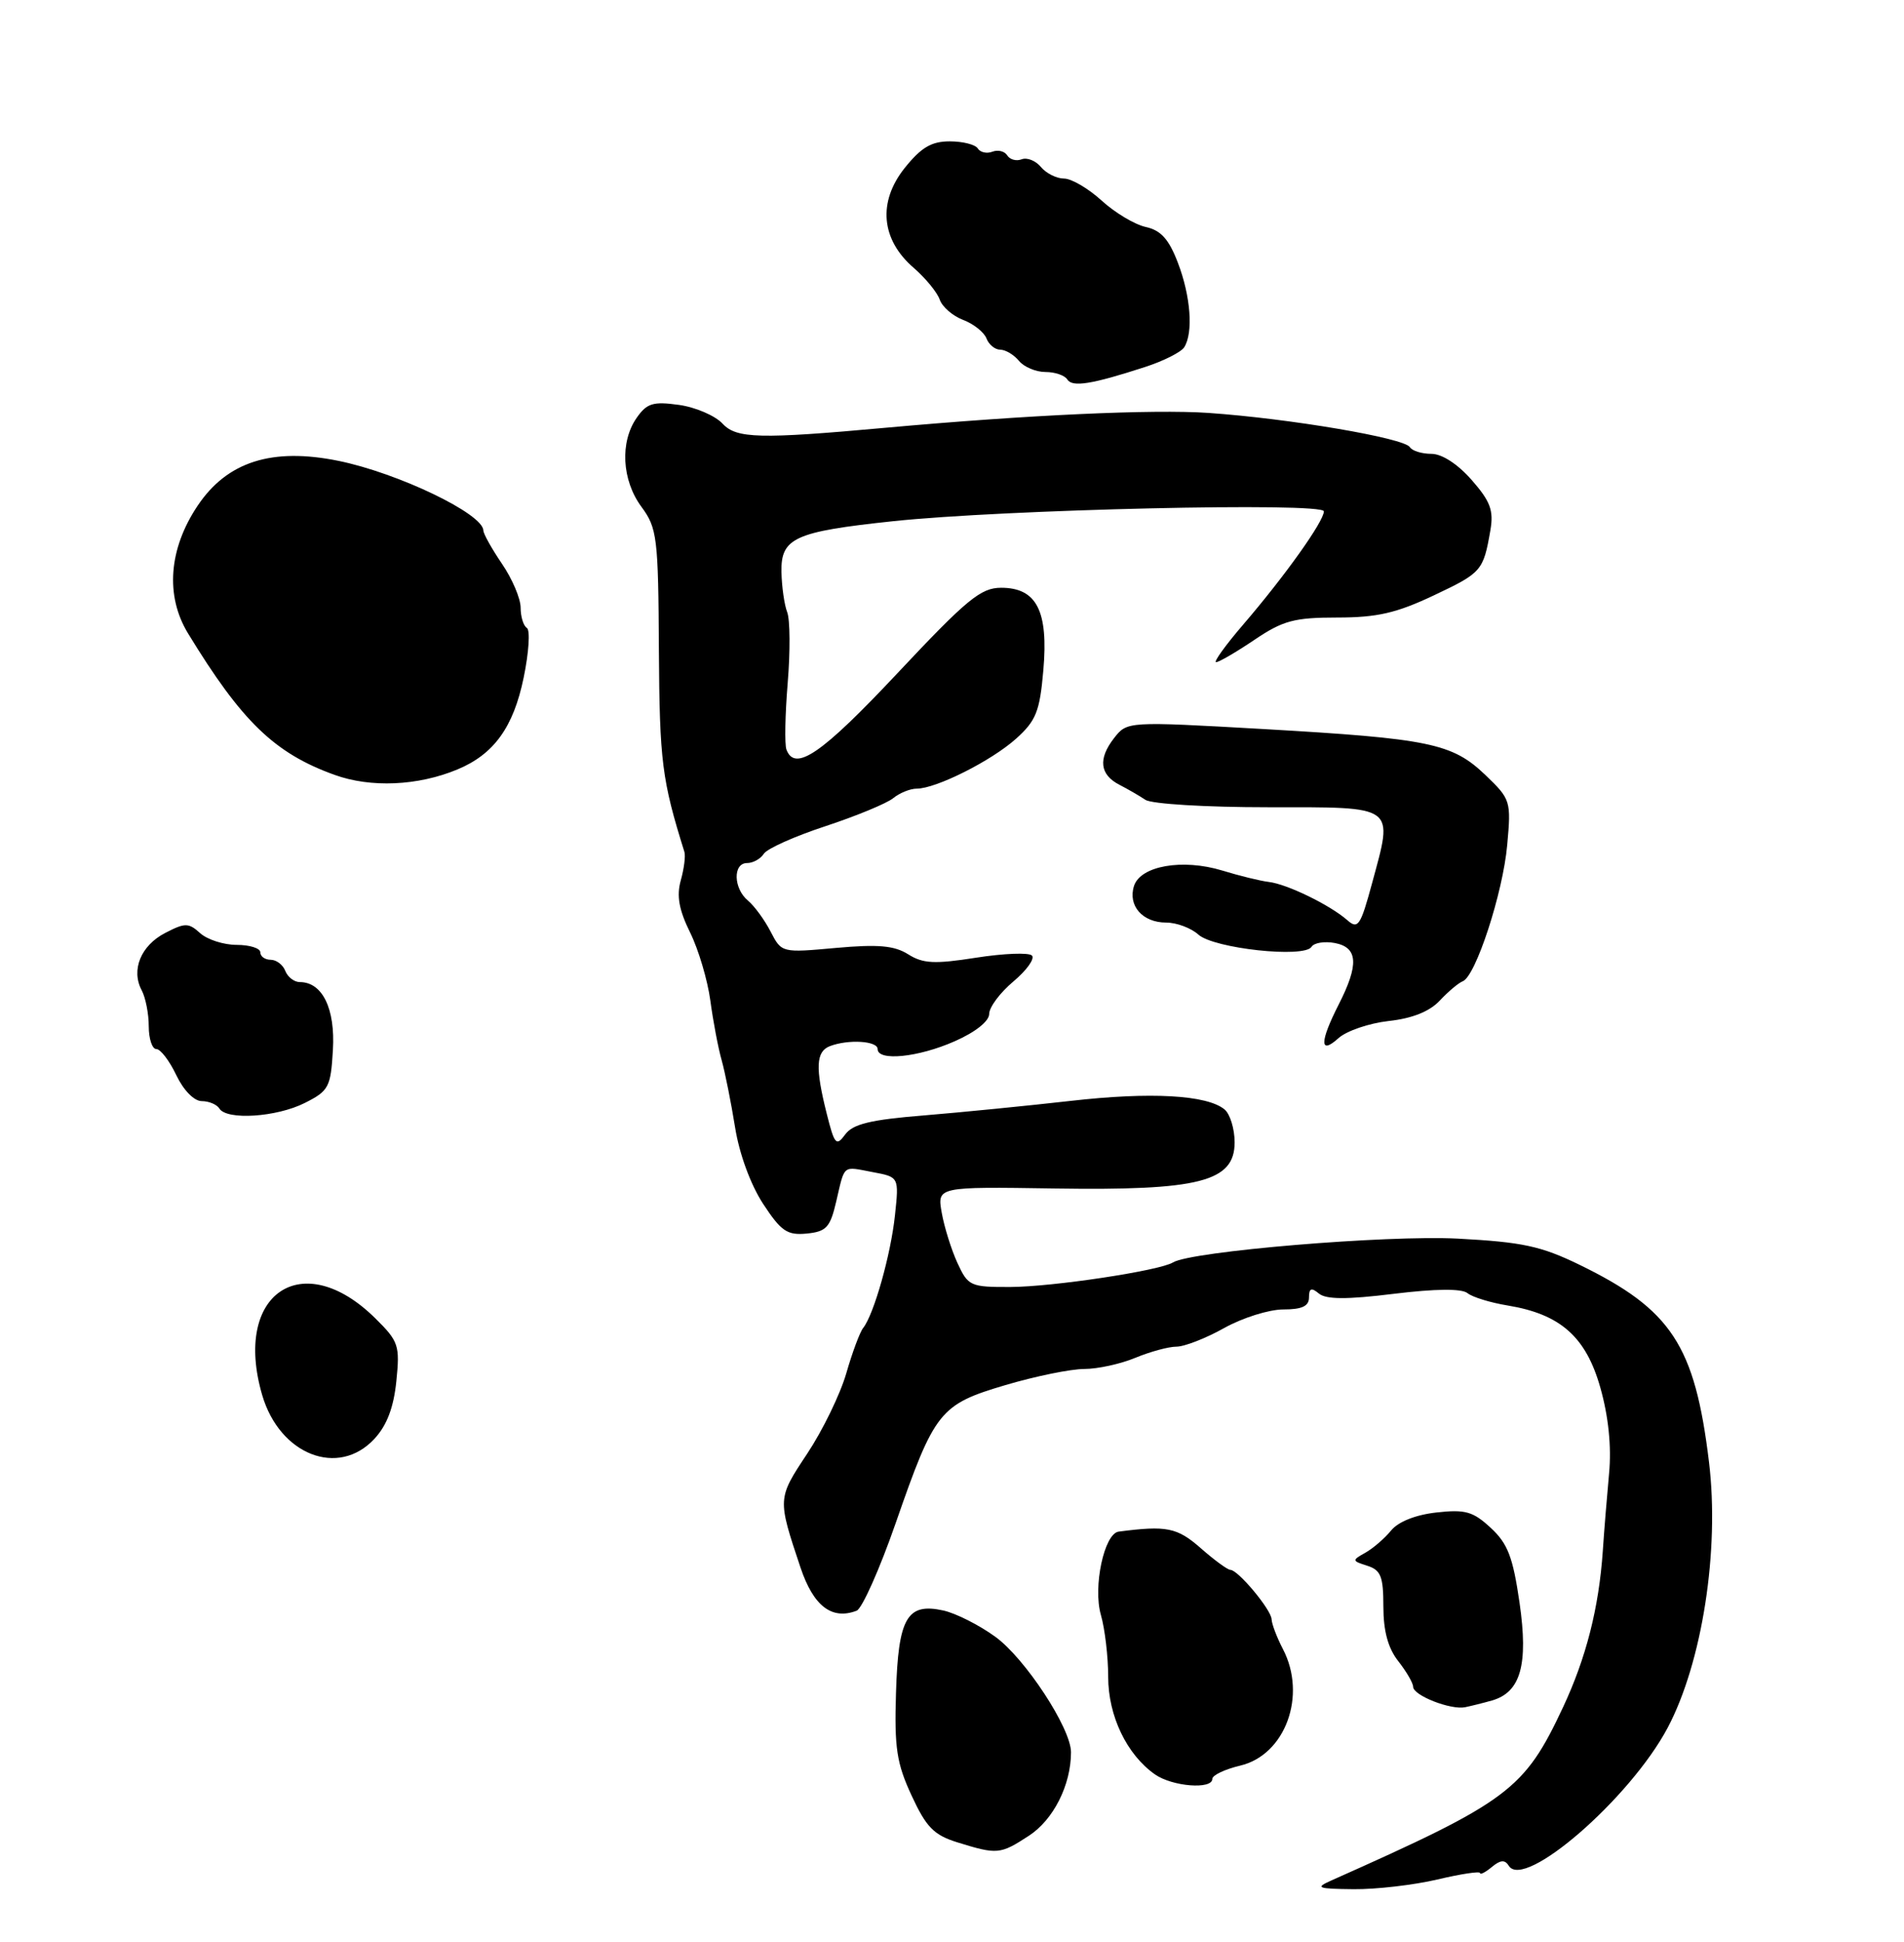 <?xml version="1.0" encoding="UTF-8" standalone="no"?>
<!DOCTYPE svg PUBLIC "-//W3C//DTD SVG 1.1//EN" "http://www.w3.org/Graphics/SVG/1.1/DTD/svg11.dtd" >
<svg xmlns="http://www.w3.org/2000/svg" xmlns:xlink="http://www.w3.org/1999/xlink" version="1.1" viewBox="0 0 256 261">
 <g >
 <path fill="currentColor"
d=" M 193.25 252.62 C 196.41 251.87 199.00 251.48 199.00 251.75 C 199.00 252.02 199.71 251.66 200.58 250.94 C 201.73 249.98 202.34 249.93 202.86 250.77 C 204.92 254.10 219.18 241.72 224.22 232.23 C 228.87 223.45 231.22 208.34 229.78 196.50 C 227.88 180.81 224.72 176.01 212.38 170.00 C 207.20 167.48 204.69 166.94 196.01 166.48 C 186.45 165.98 160.14 168.18 157.71 169.68 C 155.92 170.79 141.53 172.96 135.86 172.98 C 130.47 173.00 130.16 172.86 128.73 169.75 C 127.91 167.96 126.96 164.93 126.62 163.00 C 126.00 159.50 126.00 159.50 141.75 159.74 C 161.26 160.04 166.00 158.83 166.00 153.54 C 166.00 151.73 165.39 149.74 164.65 149.12 C 162.29 147.16 154.68 146.74 143.93 147.97 C 138.19 148.62 129.33 149.50 124.23 149.92 C 117.02 150.50 114.67 151.08 113.64 152.48 C 112.44 154.12 112.20 153.85 111.16 149.70 C 109.60 143.52 109.70 141.33 111.58 140.61 C 114.06 139.66 118.00 139.90 118.00 141.00 C 118.00 142.67 123.47 142.12 128.37 139.95 C 131.15 138.73 133.00 137.25 133.00 136.28 C 133.00 135.38 134.46 133.42 136.25 131.92 C 138.04 130.42 139.16 128.85 138.75 128.43 C 138.34 128.01 134.96 128.14 131.25 128.72 C 125.64 129.60 124.09 129.52 122.10 128.26 C 120.23 127.09 118.06 126.90 112.39 127.41 C 105.10 128.07 105.09 128.07 103.61 125.21 C 102.80 123.64 101.43 121.77 100.57 121.05 C 98.60 119.42 98.52 116.00 100.45 116.00 C 101.25 116.00 102.26 115.44 102.70 114.75 C 103.14 114.06 106.88 112.39 111.00 111.04 C 115.12 109.68 119.21 107.99 120.08 107.29 C 120.95 106.58 122.37 106.00 123.25 106.00 C 125.86 106.00 133.28 102.27 136.61 99.29 C 139.30 96.87 139.80 95.64 140.28 90.09 C 140.98 82.12 139.38 79.00 134.61 79.00 C 131.87 79.00 130.01 80.53 120.65 90.50 C 110.49 101.32 106.89 103.80 105.74 100.75 C 105.48 100.06 105.56 96.03 105.91 91.78 C 106.26 87.54 106.23 83.26 105.84 82.28 C 105.46 81.30 105.11 78.87 105.07 76.87 C 104.98 72.31 106.83 71.46 120.02 70.06 C 134.92 68.47 178.00 67.48 178.00 68.73 C 178.00 70.07 172.77 77.41 167.16 83.94 C 164.77 86.72 163.13 89.00 163.51 89.00 C 163.90 89.00 166.21 87.65 168.66 86.00 C 172.50 83.41 174.01 83.00 179.80 83.00 C 185.15 83.00 187.76 82.40 192.77 80.03 C 199.23 76.98 199.44 76.73 200.39 71.26 C 200.85 68.61 200.38 67.37 197.87 64.51 C 196.00 62.38 193.88 61.00 192.46 61.00 C 191.17 61.00 189.87 60.60 189.56 60.10 C 188.80 58.87 173.41 56.26 162.50 55.50 C 155.07 54.99 138.10 55.77 119.00 57.50 C 102.17 59.03 99.03 58.95 97.17 56.96 C 96.17 55.87 93.51 54.73 91.28 54.42 C 87.82 53.94 86.98 54.19 85.61 56.15 C 83.33 59.40 83.60 64.54 86.25 68.13 C 88.35 70.98 88.51 72.22 88.59 87.34 C 88.68 102.36 89.00 104.84 92.02 114.50 C 92.19 115.05 91.97 116.78 91.53 118.34 C 90.95 120.42 91.29 122.30 92.79 125.34 C 93.92 127.63 95.14 131.75 95.51 134.50 C 95.88 137.25 96.56 140.85 97.03 142.50 C 97.49 144.15 98.30 148.20 98.83 151.50 C 99.40 155.09 100.92 159.22 102.60 161.80 C 105.03 165.50 105.84 166.05 108.46 165.80 C 111.10 165.54 111.62 164.98 112.43 161.50 C 113.62 156.43 113.21 156.76 117.34 157.54 C 120.88 158.20 120.88 158.20 120.33 163.35 C 119.77 168.64 117.50 176.66 116.06 178.48 C 115.61 179.04 114.59 181.79 113.78 184.60 C 112.97 187.40 110.61 192.25 108.54 195.37 C 104.52 201.43 104.52 201.39 107.63 210.69 C 109.37 215.87 111.84 217.77 115.18 216.49 C 115.91 216.20 118.27 210.92 120.42 204.74 C 125.67 189.63 126.35 188.78 135.20 186.16 C 139.22 184.97 143.98 184.00 145.78 184.00 C 147.59 184.00 150.68 183.32 152.65 182.50 C 154.63 181.68 157.12 181.00 158.18 181.00 C 159.24 181.00 162.13 179.88 164.59 178.50 C 167.06 177.12 170.63 176.00 172.54 176.00 C 175.06 176.00 176.00 175.56 176.00 174.38 C 176.00 173.14 176.32 173.02 177.33 173.86 C 178.30 174.66 181.06 174.68 187.38 173.90 C 193.02 173.21 196.52 173.18 197.30 173.80 C 197.96 174.34 200.40 175.09 202.73 175.47 C 209.82 176.64 213.25 179.69 215.18 186.54 C 216.27 190.40 216.68 194.44 216.35 198.00 C 216.07 201.03 215.68 205.75 215.50 208.50 C 214.97 216.14 213.26 222.84 210.15 229.48 C 204.94 240.58 202.86 242.13 179.00 252.75 C 176.78 253.74 177.11 253.87 182.00 253.92 C 185.03 253.95 190.09 253.36 193.25 252.62 Z  M 138.32 246.75 C 141.64 244.60 144.00 239.91 144.00 235.51 C 144.00 232.30 137.83 222.89 133.82 219.99 C 131.66 218.42 128.51 216.83 126.83 216.46 C 121.95 215.39 120.77 217.44 120.47 227.54 C 120.24 234.93 120.56 237.01 122.57 241.34 C 124.53 245.58 125.56 246.64 128.71 247.62 C 134.09 249.29 134.48 249.25 138.32 246.75 Z  M 163.00 239.10 C 163.00 238.60 164.69 237.80 166.75 237.31 C 172.82 235.88 175.75 227.88 172.49 221.64 C 171.67 220.06 170.99 218.26 170.97 217.64 C 170.93 216.36 166.46 211.00 165.43 211.00 C 165.06 211.00 163.27 209.69 161.44 208.08 C 158.27 205.30 156.86 205.02 150.41 205.86 C 148.47 206.11 146.93 213.28 148.02 217.06 C 148.56 218.94 149.00 222.69 149.00 225.38 C 149.00 230.63 151.50 235.84 155.30 238.50 C 157.64 240.13 163.00 240.55 163.00 239.10 Z  M 200.59 228.56 C 204.46 227.46 205.51 223.76 204.31 215.43 C 203.42 209.29 202.73 207.47 200.44 205.36 C 198.06 203.15 197.01 202.85 193.12 203.29 C 190.33 203.60 187.98 204.54 187.03 205.72 C 186.17 206.77 184.62 208.11 183.57 208.70 C 181.75 209.72 181.76 209.79 183.84 210.45 C 185.66 211.03 186.00 211.89 186.00 215.93 C 186.00 219.22 186.63 221.53 188.00 223.27 C 189.10 224.67 190.00 226.22 190.00 226.71 C 190.00 227.88 195.05 229.86 197.00 229.46 C 197.82 229.29 199.44 228.89 200.59 228.56 Z  M 50.34 193.39 C 52.02 191.58 52.93 189.18 53.29 185.64 C 53.78 180.83 53.60 180.29 50.47 177.20 C 40.66 167.50 31.27 173.86 35.25 187.50 C 37.60 195.54 45.49 198.62 50.34 193.39 Z  M 40.97 148.25 C 44.21 146.62 44.47 146.13 44.76 141.12 C 45.09 135.57 43.35 132.00 40.31 132.00 C 39.56 132.00 38.68 131.32 38.36 130.50 C 38.05 129.68 37.16 129.00 36.39 129.00 C 35.63 129.00 35.00 128.55 35.00 128.00 C 35.00 127.45 33.57 127.00 31.83 127.00 C 30.08 127.00 27.88 126.29 26.92 125.43 C 25.35 124.01 24.89 124.01 22.22 125.39 C 18.94 127.08 17.59 130.37 19.05 133.10 C 19.57 134.07 20.00 136.25 20.00 137.93 C 20.00 139.62 20.46 141.00 21.02 141.00 C 21.58 141.00 22.78 142.57 23.70 144.50 C 24.67 146.54 26.10 148.00 27.13 148.00 C 28.09 148.00 29.16 148.45 29.50 149.00 C 30.49 150.59 37.18 150.16 40.97 148.25 Z  M 186.71 137.23 C 189.87 136.89 192.21 135.95 193.57 134.50 C 194.71 133.28 196.10 132.11 196.67 131.89 C 198.41 131.23 202.08 119.99 202.65 113.57 C 203.19 107.65 203.11 107.42 199.72 104.17 C 195.26 99.90 192.20 99.27 169.89 97.99 C 151.55 96.95 151.55 96.95 149.78 99.22 C 147.62 102.00 147.87 104.12 150.51 105.48 C 151.60 106.04 153.18 106.95 154.00 107.50 C 154.83 108.06 162.16 108.50 170.48 108.50 C 187.87 108.50 187.35 108.12 184.48 118.71 C 182.92 124.46 182.59 124.95 181.13 123.66 C 178.80 121.63 173.06 118.83 170.60 118.54 C 169.44 118.40 166.63 117.71 164.35 117.01 C 159.00 115.38 153.34 116.37 152.47 119.08 C 151.63 121.74 153.62 124.00 156.79 124.00 C 158.20 124.00 160.14 124.73 161.12 125.61 C 163.19 127.49 175.38 128.81 176.34 127.26 C 176.68 126.71 178.09 126.49 179.48 126.75 C 182.59 127.35 182.73 129.64 180.00 135.00 C 177.43 140.04 177.41 141.84 179.96 139.54 C 181.04 138.56 184.07 137.53 186.71 137.23 Z  M 61.50 103.42 C 66.41 101.38 69.04 97.74 70.41 91.07 C 71.11 87.69 71.30 84.69 70.84 84.40 C 70.38 84.12 70.00 82.89 70.00 81.67 C 70.00 80.46 68.88 77.81 67.50 75.79 C 66.12 73.76 64.99 71.74 64.99 71.30 C 64.95 69.06 53.54 63.58 45.50 61.94 C 36.58 60.13 30.55 62.04 26.58 67.96 C 22.68 73.77 22.20 80.08 25.28 85.13 C 32.51 96.98 36.90 101.23 44.96 104.14 C 49.84 105.91 56.19 105.63 61.50 103.42 Z  M 153.98 49.32 C 156.45 48.52 158.80 47.33 159.22 46.68 C 160.46 44.73 160.10 39.83 158.38 35.34 C 157.17 32.16 156.10 30.96 154.06 30.51 C 152.58 30.19 149.90 28.59 148.12 26.96 C 146.33 25.33 144.06 24.00 143.06 24.00 C 142.06 24.00 140.67 23.30 139.96 22.45 C 139.26 21.60 138.09 21.13 137.37 21.41 C 136.65 21.69 135.78 21.45 135.43 20.89 C 135.08 20.32 134.18 20.10 133.43 20.39 C 132.68 20.68 131.80 20.48 131.47 19.96 C 131.15 19.43 129.45 19.00 127.69 19.00 C 125.23 19.00 123.85 19.82 121.63 22.59 C 118.00 27.15 118.45 32.21 122.85 36.00 C 124.44 37.38 126.01 39.29 126.35 40.27 C 126.68 41.24 128.10 42.47 129.50 43.00 C 130.90 43.53 132.31 44.65 132.63 45.48 C 132.95 46.32 133.79 47.00 134.48 47.00 C 135.18 47.00 136.32 47.67 137.00 48.50 C 137.68 49.33 139.29 50.00 140.56 50.00 C 141.84 50.00 143.16 50.45 143.50 51.00 C 144.17 52.08 146.82 51.65 153.98 49.32 Z "/>
</g>
</svg>